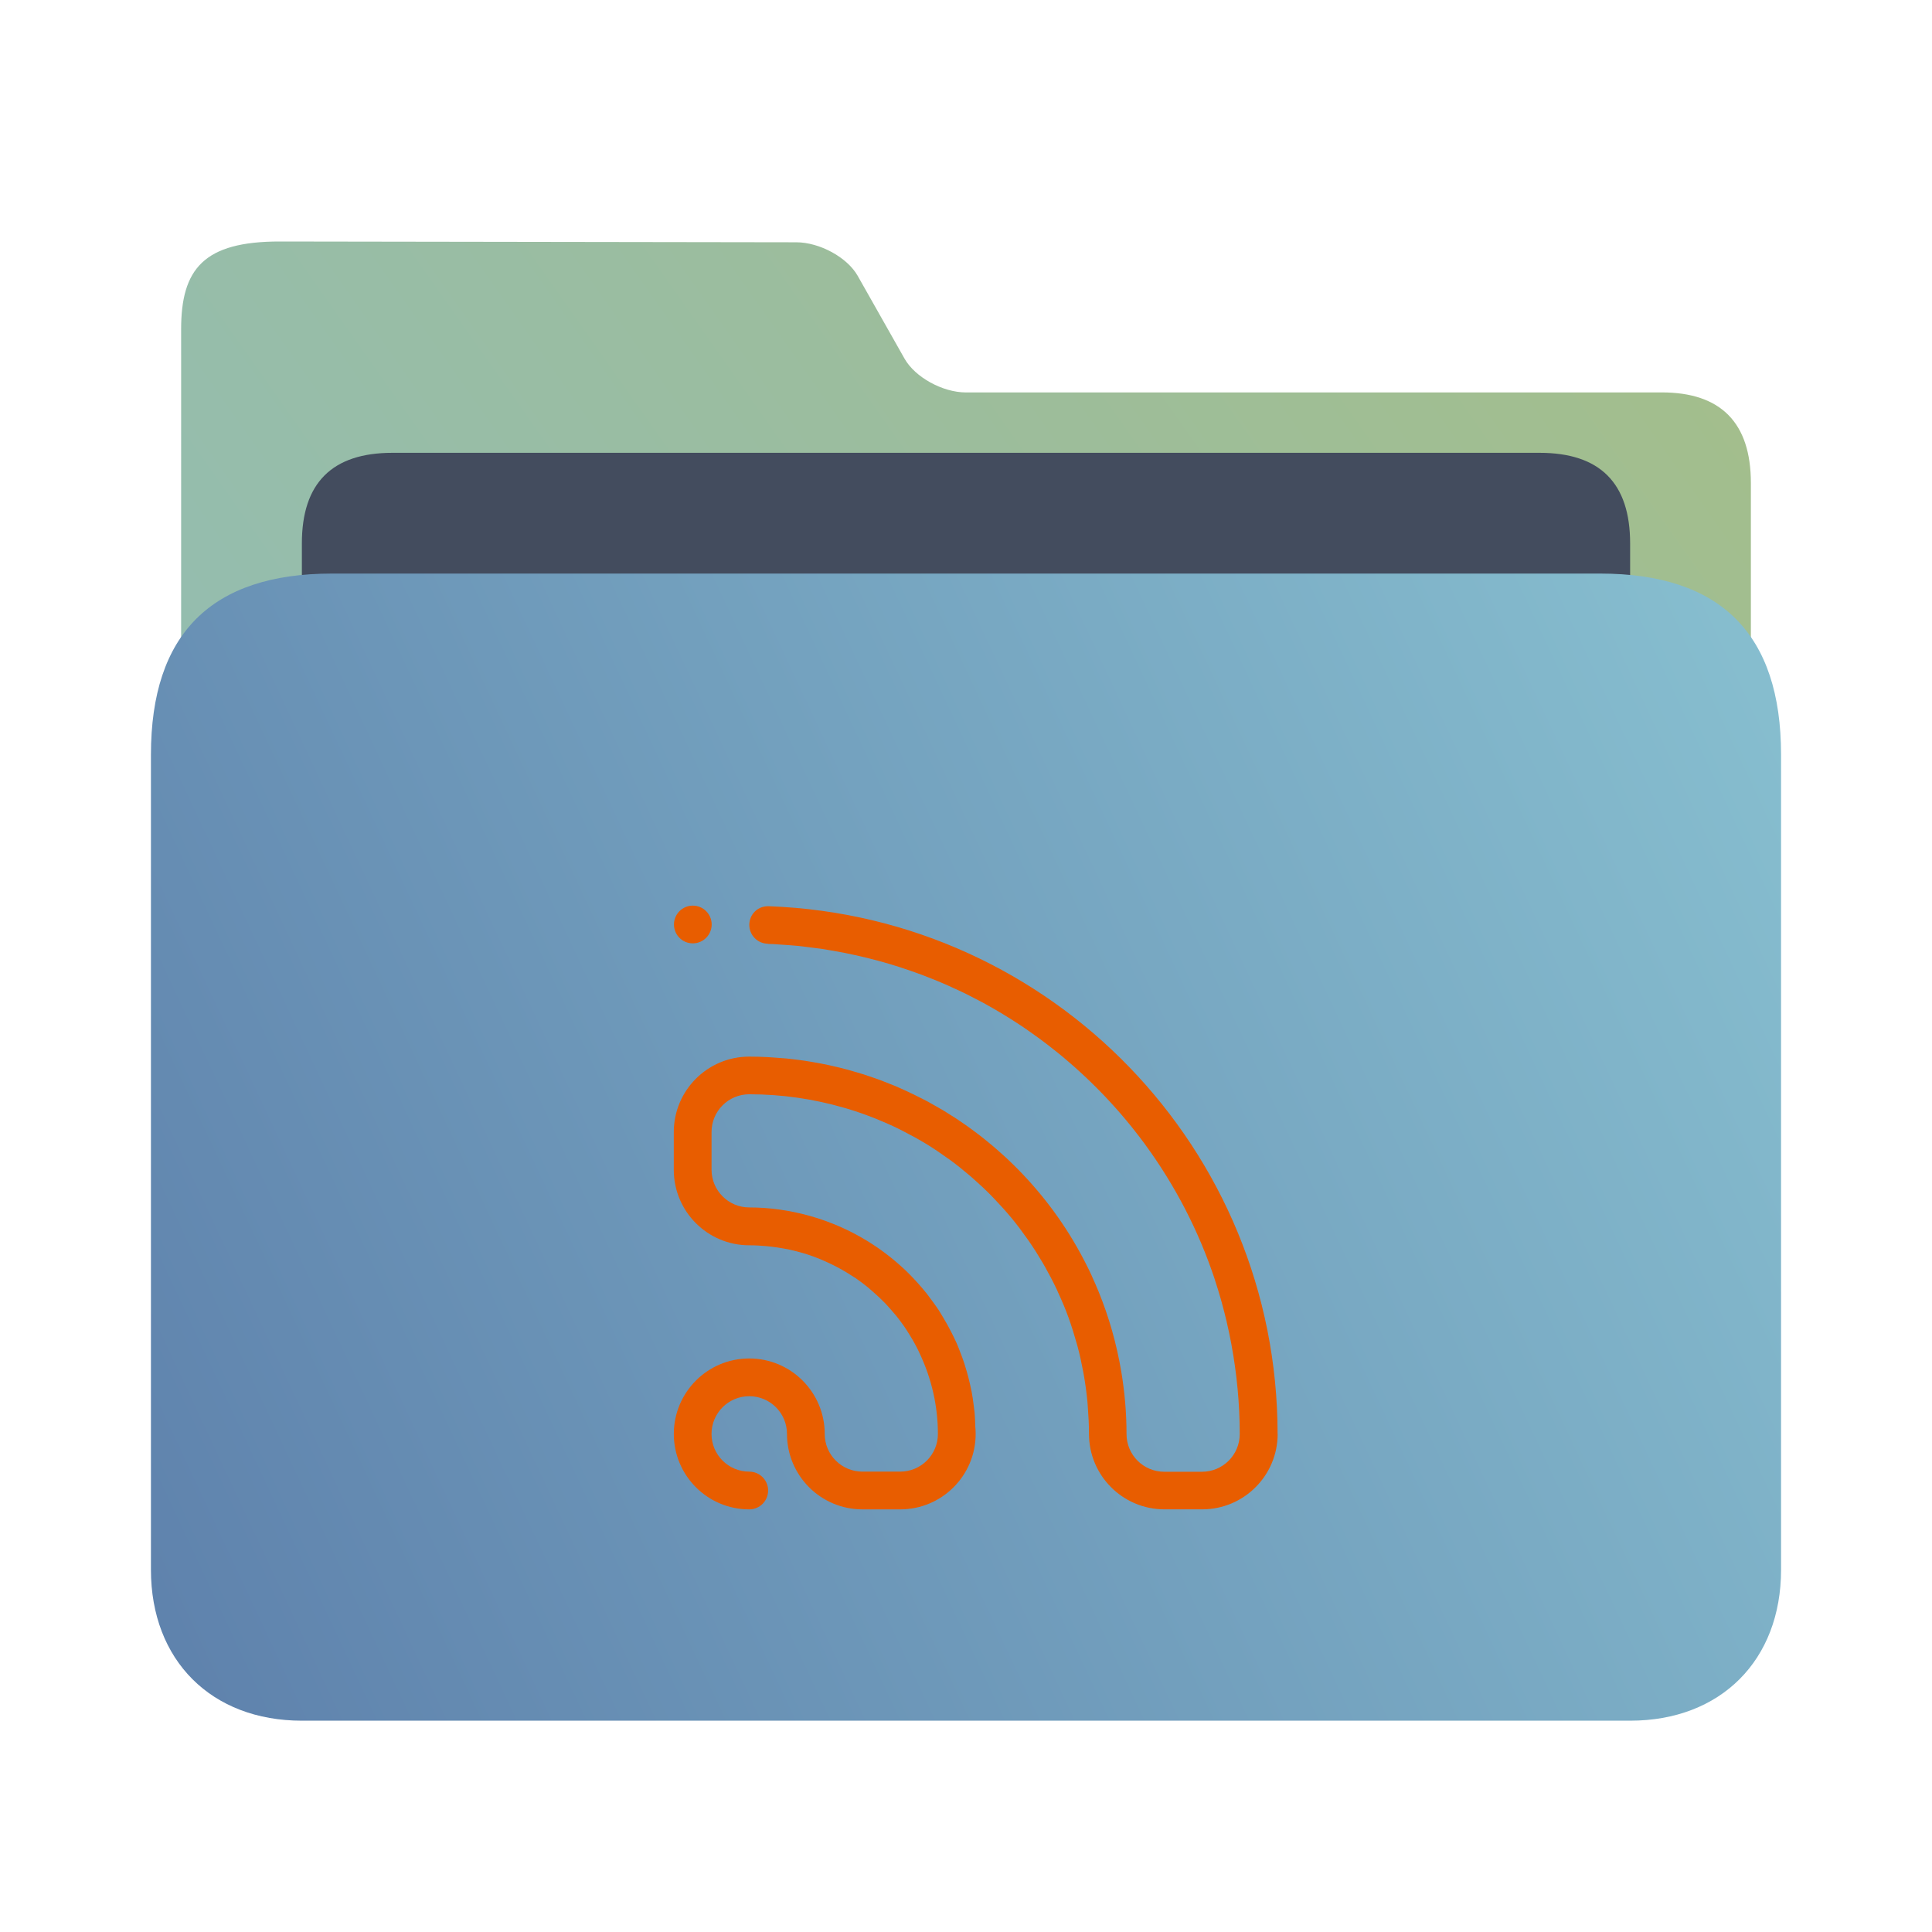 <?xml version="1.0" encoding="UTF-8" standalone="no"?>
<svg
   width="64"
   version="1.1"
   height="64"
   viewBox="0 0 64 64"
   id="svg16"
   sodipodi:docname="folder-podcast.svg"
   inkscape:version="1.2.1 (9c6d41e410, 2022-07-14)"
   xmlns:inkscape="http://www.inkscape.org/namespaces/inkscape"
   xmlns:sodipodi="http://sodipodi.sourceforge.net/DTD/sodipodi-0.dtd"
   xmlns:xlink="http://www.w3.org/1999/xlink"
   xmlns="http://www.w3.org/2000/svg"
   xmlns:svg="http://www.w3.org/2000/svg"
   xmlns:rdf="http://www.w3.org/1999/02/22-rdf-syntax-ns#"
   xmlns:cc="http://creativecommons.org/ns#"
   xmlns:dc="http://purl.org/dc/elements/1.1/">
  <sodipodi:namedview
     pagecolor="#ffffff"
     bordercolor="#666666"
     borderopacity="1"
     objecttolerance="10"
     gridtolerance="10"
     guidetolerance="10"
     inkscape:pageopacity="0"
     inkscape:pageshadow="2"
     inkscape:window-width="1920"
     inkscape:window-height="1002"
     id="namedview18"
     showgrid="true"
     inkscape:zoom="3.4692426"
     inkscape:cx="-77.106167"
     inkscape:cy="43.092979"
     inkscape:window-x="0"
     inkscape:window-y="0"
     inkscape:window-maximized="1"
     inkscape:current-layer="layer1"
     inkscape:document-rotation="0"
     inkscape:showpageshadow="2"
     inkscape:pagecheckerboard="0"
     inkscape:deskcolor="#d1d1d1">
    <inkscape:grid
       type="xygrid"
       id="grid547" />
  </sodipodi:namedview>
  <defs
     id="defs5455">
    <linearGradient
       id="linearGradient4172">
      <stop
         style="stop-color:#ffccaa;stop-opacity:1"
         id="stop4174" />
      <stop
         offset="1"
         style="stop-color:#ff9955;stop-opacity:1"
         id="stop4176" />
    </linearGradient>
    <linearGradient
       inkscape:collect="always"
       xlink:href="#linearGradient860"
       id="linearGradient862"
       x1="113.946"
       y1="366.972"
       x2="406.082"
       y2="159.712"
       gradientUnits="userSpaceOnUse"
       gradientTransform="matrix(0.178,0,0,0.179,370.289,468.286)" />
    <linearGradient
       inkscape:collect="always"
       id="linearGradient860">
      <stop
         style="stop-color:#8fbcbb;stop-opacity:1;"
         offset="0"
         id="stop856" />
      <stop
         style="stop-color:#a3be8c;stop-opacity:1;"
         offset="1"
         id="stop858" />
    </linearGradient>
    <linearGradient
       inkscape:collect="always"
       xlink:href="#linearGradient842"
       id="linearGradient844-0"
       x1="386.306"
       y1="539.798"
       x2="447.951"
       y2="504.719"
       gradientUnits="userSpaceOnUse"
       gradientTransform="matrix(0.892,0,0,1.083,44.906,-43.952)" />
    <linearGradient
       inkscape:collect="always"
       id="linearGradient842">
      <stop
         style="stop-color:#5e81ac;stop-opacity:1;"
         offset="0"
         id="stop838" />
      <stop
         style="stop-color:#88c0d0;stop-opacity:1;"
         offset="1"
         id="stop840" />
    </linearGradient>
  </defs>
  <g
     inkscape:label="Capa 1"
     inkscape:groupmode="layer"
     id="layer1"
     transform="translate(-384.571,-483.798)">
    <path
       style="fill:url(#linearGradient862);fill-opacity:1;stroke-width:0.165"
       d="m 416.569,496.798 c -0.773,0 -1.685,-0.505 -2.032,-1.116 l -1.554,-2.747 c -0.345,-0.611 -1.26,-1.11 -2.033,-1.111 l -17.103,-0.026 c -2.524,-0.004 -3.276,0.905 -3.276,2.908 l 2.8e-4,0.844 v 2.485 l -2.8e-4,32.762 c -1e-5,0.894 2.024,3 3,3 h 46 c 1,0 3,-2 3,-3 v -31 c 0,-2 -1,-3 -2.951,-3 z"
       id="path4-3-3"
       sodipodi:nodetypes="sccsssccscsssss" />
    <path
       style="fill:#434c5e;fill-opacity:1;stroke-width:0.17"
       d="m 438.571,509.198 c 0,1.43 -0.682,2.6 -2.243,2.6 h -39.598 c -1.561,0 -2.159,-1.17 -2.159,-2.6 v -7.4 c 0,-2 1,-3 3,-3 h 38 c 2,0 3,1 3,3 z"
       id="path8-6-0"
       sodipodi:nodetypes="sssssssss" />
    <path
       style="fill:url(#linearGradient844-0);fill-opacity:1;stroke-width:0.191"
       d="m 437.571,502.798 h -42 c -4,0 -6,2 -6,6 v 27 c 0,3 2,5 5,5 h 44 c 3,0 5,-2 5,-5 v -27 c 0,-4 -2,-6 -6,-6 z"
       id="path10-4"
       sodipodi:nodetypes="sssssssss" />
    <path
       d="m 426.895,531.298 c 0,1.38 -1.119,2.499 -2.5,2.499 h -1.25 c -1.381,0 -2.5,-1.119 -2.5,-2.499 0,-0.307 -0.017,-0.61 -0.04,-0.91 -0.003,-0.051 -0.006,-0.101 -0.011,-0.151 -0.027,-0.285 -0.065,-0.568 -0.113,-0.847 -0.008,-0.055 -0.019,-0.108 -0.029,-0.162 -0.053,-0.281 -0.113,-0.559 -0.187,-0.833 -0.009,-0.04 -0.022,-0.078 -0.034,-0.117 -0.079,-0.282 -0.165,-0.561 -0.264,-0.835 -0.001,-0.003 -0.003,-0.008 -0.005,-0.013 -0.1,-0.275 -0.214,-0.543 -0.336,-0.808 -0.017,-0.039 -0.033,-0.077 -0.051,-0.115 -0.119,-0.252 -0.248,-0.498 -0.385,-0.74 -0.023,-0.043 -0.048,-0.084 -0.073,-0.128 -0.14,-0.24 -0.289,-0.476 -0.446,-0.704 -0.021,-0.032 -0.044,-0.063 -0.066,-0.094 -0.164,-0.233 -0.334,-0.461 -0.514,-0.68 -0.005,-0.006 -0.011,-0.013 -0.016,-0.019 -0.181,-0.218 -0.371,-0.428 -0.567,-0.633 -0.033,-0.035 -0.064,-0.068 -0.098,-0.102 -0.191,-0.195 -0.391,-0.382 -0.596,-0.562 -0.037,-0.033 -0.075,-0.066 -0.112,-0.098 -0.21,-0.179 -0.425,-0.352 -0.647,-0.516 -0.032,-0.023 -0.064,-0.045 -0.097,-0.068 -0.232,-0.167 -0.468,-0.327 -0.713,-0.477 -0.003,-0.002 -0.007,-0.005 -0.013,-0.007 -0.242,-0.147 -0.492,-0.282 -0.745,-0.412 -0.045,-0.023 -0.09,-0.047 -0.135,-0.069 -0.243,-0.12 -0.491,-0.229 -0.744,-0.332 -0.053,-0.021 -0.106,-0.043 -0.161,-0.063 -0.257,-0.1 -0.518,-0.19 -0.784,-0.271 -0.041,-0.013 -0.084,-0.023 -0.125,-0.036 -0.999,-0.29 -2.053,-0.449 -3.146,-0.449 -0.69,0 -1.25,0.559 -1.25,1.249 v 1.25 c 0,0.69 0.56,1.25 1.25,1.25 0.686,0 1.348,0.1 1.98,0.273 0.193,0.053 0.383,0.114 0.57,0.182 0.011,0.003 0.021,0.008 0.032,0.013 0.926,0.34 1.764,0.857 2.478,1.509 0.031,0.028 0.063,0.056 0.093,0.085 0.112,0.106 0.22,0.216 0.325,0.329 0.046,0.05 0.093,0.1 0.137,0.151 0.094,0.105 0.184,0.212 0.271,0.322 0.052,0.066 0.102,0.135 0.151,0.203 0.079,0.107 0.158,0.213 0.231,0.324 0.053,0.081 0.1,0.165 0.151,0.248 0.098,0.163 0.191,0.328 0.276,0.498 0.063,0.125 0.126,0.249 0.182,0.378 0.039,0.088 0.072,0.181 0.108,0.272 0.047,0.121 0.093,0.242 0.134,0.367 0.031,0.093 0.058,0.186 0.085,0.279 0.038,0.132 0.072,0.267 0.103,0.401 0.02,0.088 0.041,0.177 0.058,0.267 0.029,0.15 0.05,0.303 0.069,0.455 0.009,0.081 0.022,0.16 0.03,0.241 0.014,0.147 0.017,0.297 0.022,0.447 0.008,0.086 0.013,0.172 0.013,0.259 0,1.38 -1.119,2.499 -2.5,2.499 h -0.938 -0.312 c -1.38,0 -2.5,-1.119 -2.5,-2.499 0,-0.69 -0.56,-1.25 -1.25,-1.25 -0.69,0 -1.25,0.56 -1.25,1.25 0,0.69 0.56,1.249 1.25,1.249 0.346,0 0.625,0.28 0.625,0.625 0,0.345 -0.279,0.625 -0.625,0.625 -1.38,-6e-5 -2.499,-1.119 -2.499,-2.499 0,-1.381 1.119,-2.5 2.499,-2.5 1.381,0 2.5,1.119 2.5,2.5 0,0.69 0.559,1.249 1.249,1.249 h 0.312 0.938 c 0.69,0 1.25,-0.559 1.25,-1.249 0,-0.947 -0.217,-1.841 -0.594,-2.646 -0.032,-0.069 -0.063,-0.138 -0.099,-0.206 -0.046,-0.091 -0.096,-0.179 -0.146,-0.268 -0.038,-0.066 -0.079,-0.132 -0.119,-0.196 -0.051,-0.082 -0.103,-0.165 -0.158,-0.244 -0.084,-0.121 -0.173,-0.239 -0.265,-0.354 -0.055,-0.067 -0.112,-0.132 -0.169,-0.197 -0.067,-0.077 -0.136,-0.154 -0.207,-0.228 -0.058,-0.059 -0.116,-0.118 -0.177,-0.175 -0.077,-0.073 -0.156,-0.144 -0.236,-0.214 -0.051,-0.044 -0.102,-0.09 -0.154,-0.132 -0.133,-0.107 -0.27,-0.212 -0.411,-0.308 -0.041,-0.028 -0.085,-0.052 -0.127,-0.079 -0.11,-0.071 -0.222,-0.141 -0.337,-0.205 -0.059,-0.033 -0.118,-0.063 -0.178,-0.095 -0.109,-0.057 -0.22,-0.109 -0.332,-0.16 -0.056,-0.024 -0.109,-0.05 -0.165,-0.073 -0.166,-0.068 -0.335,-0.131 -0.508,-0.186 -0.021,-0.006 -0.043,-0.011 -0.064,-0.018 -0.156,-0.047 -0.315,-0.088 -0.475,-0.122 -0.06,-0.013 -0.121,-0.023 -0.182,-0.035 -0.13,-0.025 -0.263,-0.044 -0.396,-0.06 -0.058,-0.007 -0.113,-0.014 -0.172,-0.019 -0.191,-0.018 -0.383,-0.029 -0.579,-0.029 -1.38,-6e-5 -2.499,-1.119 -2.499,-2.5 v -1.25 c 0,-1.381 1.119,-2.5 2.5,-2.5 0.203,0 0.404,0.006 0.605,0.016 0.073,0.003 0.146,0.009 0.219,0.015 0.134,0.008 0.268,0.018 0.4,0.03 0.07,0.007 0.137,0.015 0.206,0.023 0.132,0.016 0.265,0.031 0.396,0.051 0.079,0.011 0.156,0.024 0.234,0.038 0.111,0.018 0.221,0.038 0.332,0.059 0.089,0.018 0.177,0.036 0.264,0.055 0.115,0.024 0.229,0.051 0.342,0.079 0.076,0.019 0.151,0.038 0.226,0.058 0.111,0.03 0.222,0.062 0.333,0.095 0.08,0.023 0.161,0.047 0.241,0.072 0.102,0.032 0.202,0.067 0.303,0.103 0.087,0.03 0.176,0.059 0.262,0.093 0.086,0.033 0.172,0.068 0.258,0.102 0.093,0.037 0.188,0.073 0.28,0.113 0.08,0.034 0.157,0.071 0.236,0.106 0.198,0.09 0.394,0.184 0.587,0.284 0.06,0.031 0.121,0.061 0.181,0.093 0.102,0.055 0.201,0.112 0.301,0.17 0.065,0.037 0.13,0.072 0.194,0.111 0.103,0.061 0.204,0.127 0.306,0.191 0.056,0.036 0.111,0.07 0.167,0.106 0.099,0.065 0.196,0.132 0.292,0.2 0.062,0.043 0.124,0.087 0.186,0.133 0.088,0.064 0.176,0.13 0.262,0.196 0.061,0.046 0.121,0.094 0.18,0.142 0.092,0.074 0.184,0.149 0.274,0.225 0.048,0.041 0.095,0.081 0.142,0.123 0.097,0.085 0.194,0.17 0.289,0.258 0.032,0.029 0.061,0.058 0.092,0.087 0.884,0.837 1.647,1.802 2.256,2.866 0.007,0.013 0.015,0.026 0.022,0.039 0.081,0.143 0.16,0.288 0.236,0.435 0.009,0.019 0.019,0.037 0.029,0.057 0.077,0.149 0.15,0.299 0.22,0.452 0.002,0.007 0.006,0.016 0.009,0.023 0.073,0.16 0.144,0.322 0.211,0.486 0,6.4e-4 0,10e-4 6.3e-4,0.002 0.344,0.844 0.598,1.735 0.752,2.66 0.111,0.669 0.172,1.355 0.172,2.056 0,0.69 0.56,1.249 1.25,1.249 h 1.25 c 0.69,0 1.25,-0.559 1.25,-1.249 0,-1.012 -0.097,-2.001 -0.274,-2.961 -0.002,-0.011 -0.003,-0.021 -0.006,-0.033 -0.043,-0.235 -0.093,-0.468 -0.147,-0.699 -0.002,-0.008 -0.003,-0.018 -0.005,-0.026 -0.053,-0.222 -0.109,-0.443 -0.17,-0.662 -0.007,-0.028 -0.016,-0.058 -0.024,-0.086 -0.062,-0.218 -0.128,-0.432 -0.199,-0.647 -0.001,-0.003 -0.002,-0.009 -0.003,-0.015 -0.535,-1.609 -1.313,-3.105 -2.294,-4.447 -0.002,-0.005 -0.005,-0.008 -0.008,-0.013 -0.123,-0.168 -0.249,-0.331 -0.378,-0.494 -0.026,-0.032 -0.05,-0.066 -0.077,-0.098 -0.12,-0.149 -0.244,-0.296 -0.369,-0.441 -0.036,-0.041 -0.072,-0.082 -0.108,-0.124 -0.125,-0.142 -0.255,-0.282 -0.385,-0.421 -0.036,-0.038 -0.072,-0.077 -0.109,-0.114 -0.127,-0.132 -0.257,-0.261 -0.388,-0.388 -0.049,-0.047 -0.098,-0.094 -0.147,-0.141 -0.129,-0.122 -0.261,-0.242 -0.394,-0.361 -0.048,-0.043 -0.098,-0.085 -0.147,-0.128 -0.132,-0.115 -0.266,-0.229 -0.403,-0.338 -0.063,-0.051 -0.126,-0.1 -0.19,-0.15 -0.128,-0.1 -0.257,-0.202 -0.389,-0.298 -0.065,-0.048 -0.132,-0.094 -0.198,-0.142 -0.137,-0.098 -0.273,-0.195 -0.413,-0.289 -0.031,-0.02 -0.06,-0.039 -0.09,-0.059 -0.353,-0.233 -0.715,-0.452 -1.086,-0.657 -0.02,-0.011 -0.039,-0.023 -0.059,-0.034 -0.111,-0.06 -0.224,-0.117 -0.336,-0.175 -0.116,-0.06 -0.231,-0.121 -0.348,-0.177 -0.11,-0.054 -0.223,-0.104 -0.334,-0.155 -0.113,-0.052 -0.225,-0.104 -0.341,-0.153 -0.121,-0.053 -0.243,-0.101 -0.366,-0.151 -0.116,-0.047 -0.231,-0.093 -0.349,-0.137 -0.112,-0.042 -0.226,-0.082 -0.338,-0.121 -0.132,-0.046 -0.266,-0.092 -0.399,-0.135 -0.107,-0.035 -0.216,-0.068 -0.324,-0.1 -0.135,-0.041 -0.27,-0.079 -0.406,-0.115 -0.117,-0.032 -0.234,-0.062 -0.352,-0.091 -0.131,-0.032 -0.263,-0.061 -0.395,-0.091 -0.12,-0.027 -0.24,-0.053 -0.362,-0.077 -0.138,-0.027 -0.278,-0.052 -0.418,-0.075 -0.113,-0.02 -0.226,-0.039 -0.341,-0.057 -0.165,-0.023 -0.333,-0.043 -0.5,-0.063 -0.091,-0.009 -0.18,-0.022 -0.271,-0.032 -0.188,-0.018 -0.378,-0.031 -0.567,-0.043 -0.079,-0.005 -0.155,-0.013 -0.235,-0.017 -0.061,-0.002 -0.124,-0.002 -0.186,-0.005 v -0.007 c -0.158,-0.001 -0.315,-0.061 -0.435,-0.182 -0.244,-0.244 -0.244,-0.64 0,-0.884 0.133,-0.133 0.311,-0.186 0.485,-0.175 9.354,0.351 16.832,8.041 16.832,17.482 z M 407.521,515.048 c -0.345,0 -0.624,-0.28 -0.624,-0.625 0,-0.345 0.28,-0.625 0.624,-0.625 0.345,0 0.625,0.28 0.625,0.625 0,0.345 -0.28,0.625 -0.625,0.625 z"
       id="path2-36-3-4"
       style="fill:#e85d00;fill-opacity:1;stroke-width:0.039" />
  </g>
</svg>
